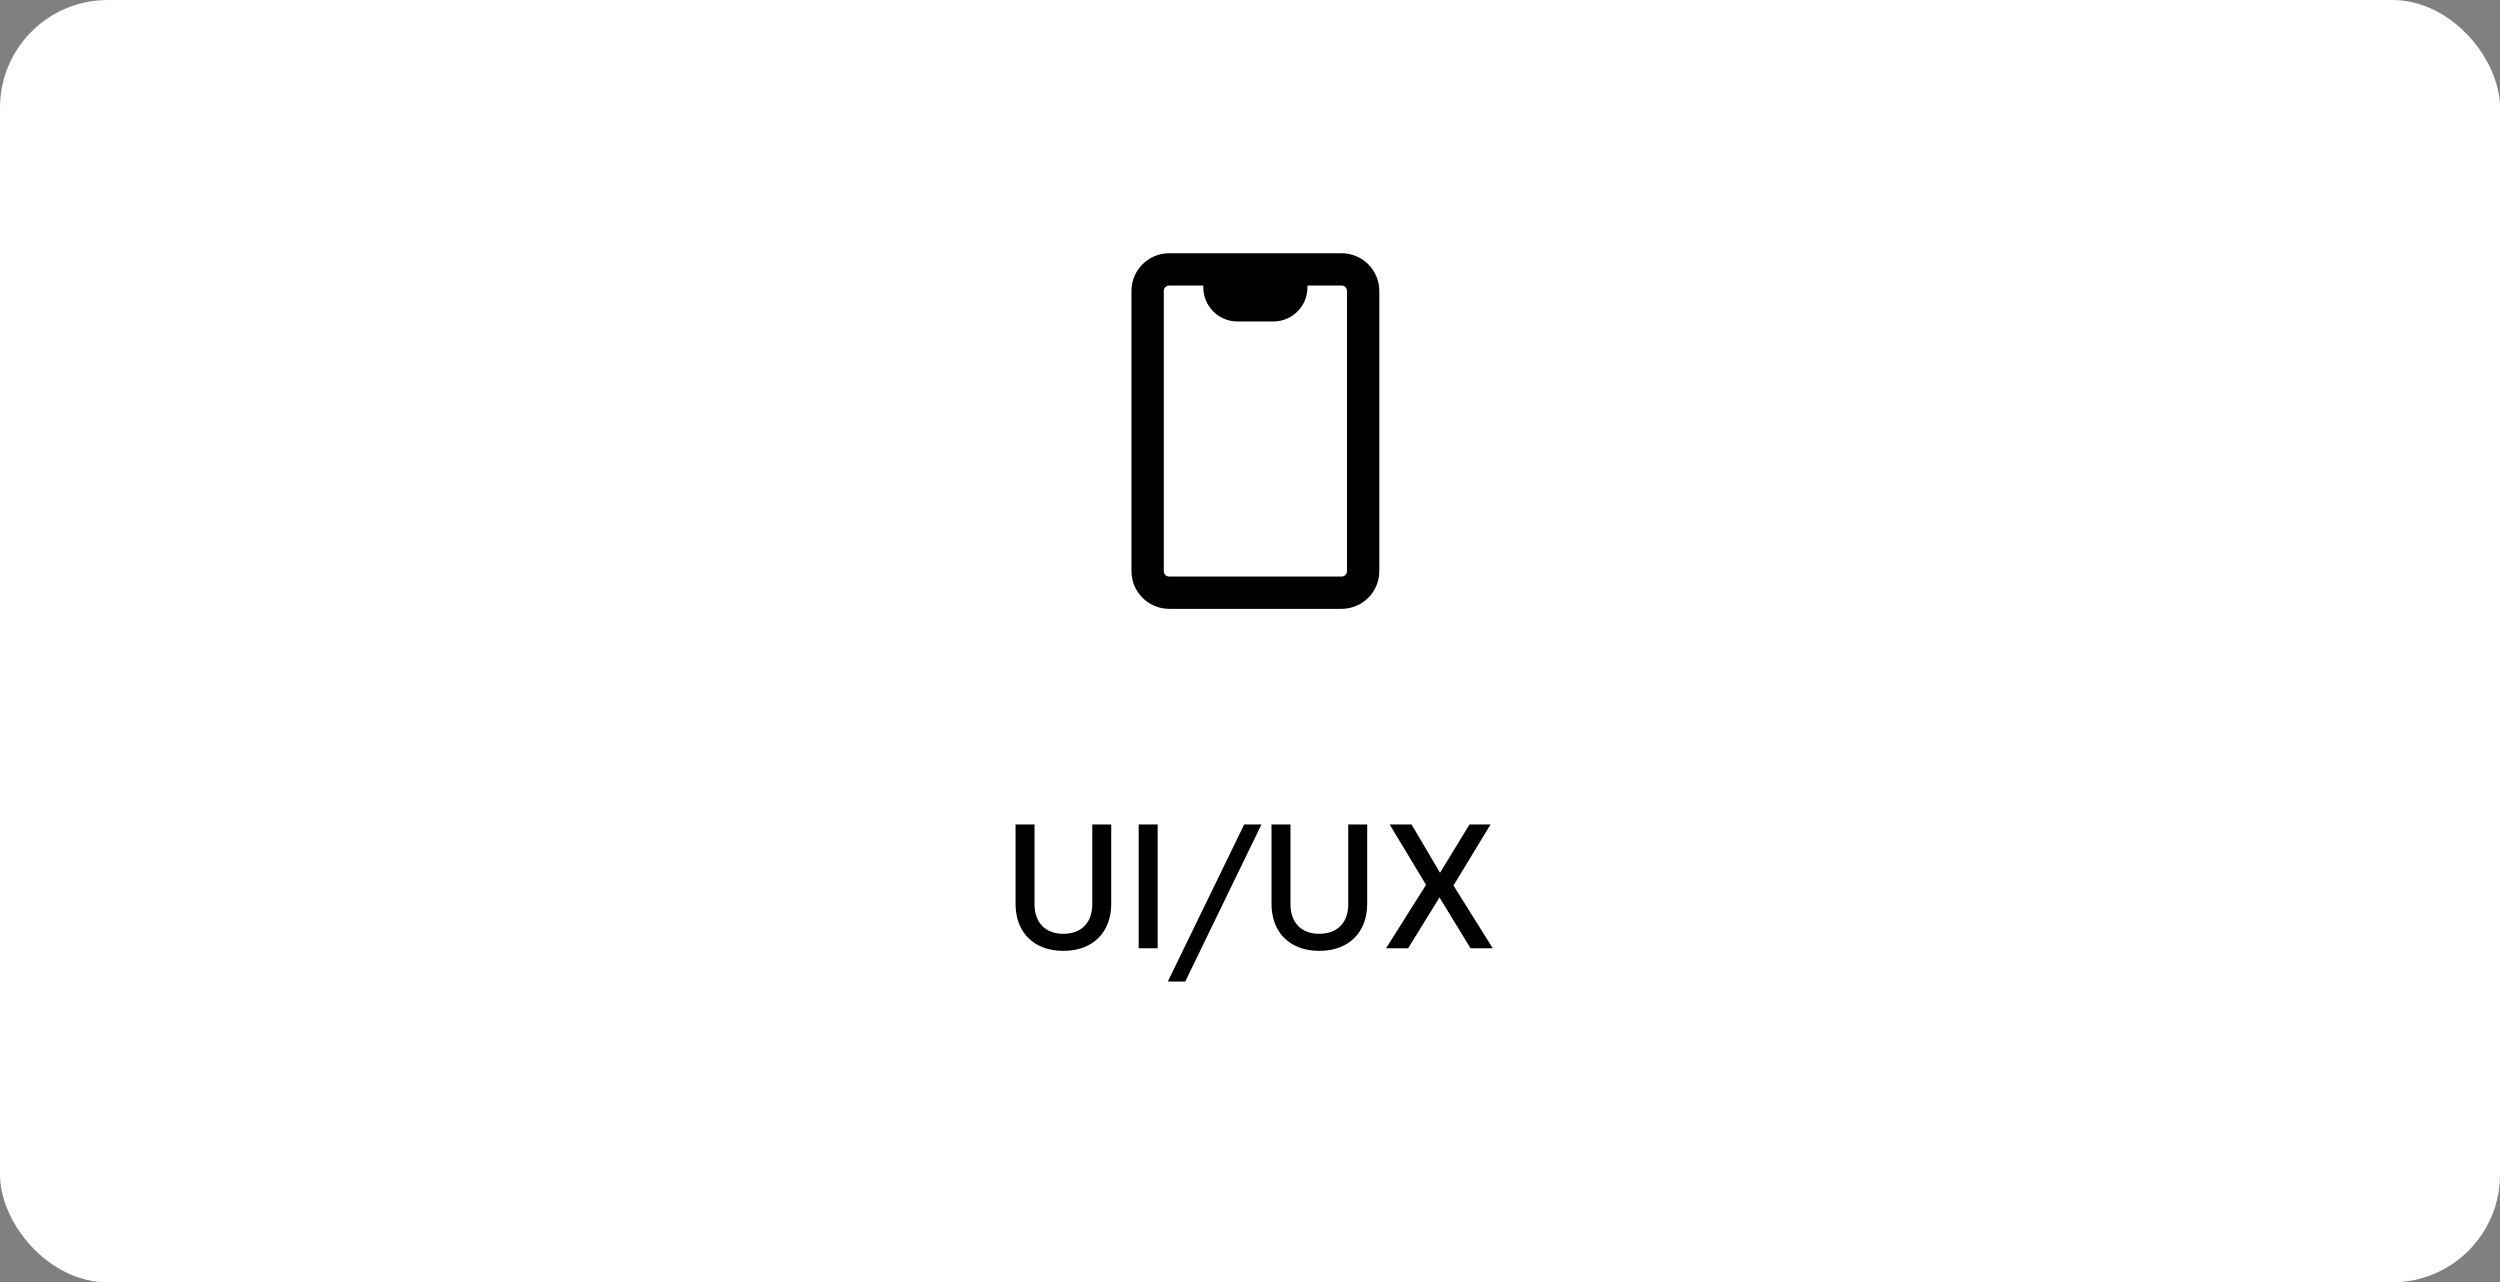 <svg xmlns="http://www.w3.org/2000/svg" width="232" height="119" viewBox="0 0 232 119" fill="none"><rect x="0" y="0" width="232" height="119" fill="#808080" stroke="none"/><rect width="232" height="119" rx="10" fill="#fff"/><path d="M113.167 25H108.5C107.395 25 106.5 25.895 106.5 27V53C106.5 54.105 107.395 55 108.5 55H124.5C125.605 55 126.5 54.105 126.5 53V27C126.5 25.895 125.605 25 124.5 25H119.833M113.167 25L119.833 25M113.167 25V26.667M119.833 25V26.667M119.833 26.667V26.667C119.833 27.587 119.087 28.333 118.167 28.333H114.833C113.913 28.333 113.167 27.587 113.167 26.667V26.667M119.833 26.667L113.167 26.667" stroke="#000" stroke-width="3" stroke-linecap="round" stroke-linejoin="round"/><path d="M111.5 33.335L111.5 33.334" stroke="white" stroke-width="3" stroke-linecap="round" stroke-linejoin="round"/><path d="M111.5 38.335L111.5 38.334" stroke="white" stroke-width="3" stroke-linecap="round" stroke-linejoin="round"/><path d="M116.5 38.335L116.5 38.334" stroke="white" stroke-width="3" stroke-linecap="round" stroke-linejoin="round"/><path d="M116.5 33.335L116.5 33.334" stroke="white" stroke-width="3" stroke-linecap="round" stroke-linejoin="round"/><path d="M121.5 33.335L121.5 33.334" stroke="white" stroke-width="3" stroke-linecap="round" stroke-linejoin="round"/><path d="M121.5 38.335L121.5 38.334" stroke="white" stroke-width="3" stroke-linecap="round" stroke-linejoin="round"/><path d="M111.5 43.335L111.5 43.334" stroke="white" stroke-width="3" stroke-linecap="round" stroke-linejoin="round"/><path d="M116.5 43.335L116.5 43.334" stroke="white" stroke-width="3" stroke-linecap="round" stroke-linejoin="round"/><path d="M103.123 76.512H101.363V83.92C101.363 85.584 100.387 86.656 98.675 86.656C96.979 86.656 96.003 85.584 96.003 83.92V76.512H94.243V83.872C94.243 86.512 95.923 88.24 98.675 88.24C101.427 88.24 103.123 86.512 103.123 83.872V76.512ZM107.431 88V76.512H105.671V88H107.431ZM109.989 91.088L117.061 76.512H115.461L108.373 91.088H109.989ZM126.876 76.512H125.116V83.92C125.116 85.584 124.14 86.656 122.428 86.656C120.732 86.656 119.756 85.584 119.756 83.92V76.512H117.996V83.872C117.996 86.512 119.676 88.24 122.428 88.24C125.18 88.24 126.876 86.512 126.876 83.872V76.512ZM130.673 88L133.585 83.28L136.465 88H138.529L134.881 82.176L138.321 76.512H136.369L133.633 80.992L130.993 76.512H128.961L132.337 82.112L128.625 88H130.673Z" fill="#000"/></svg>